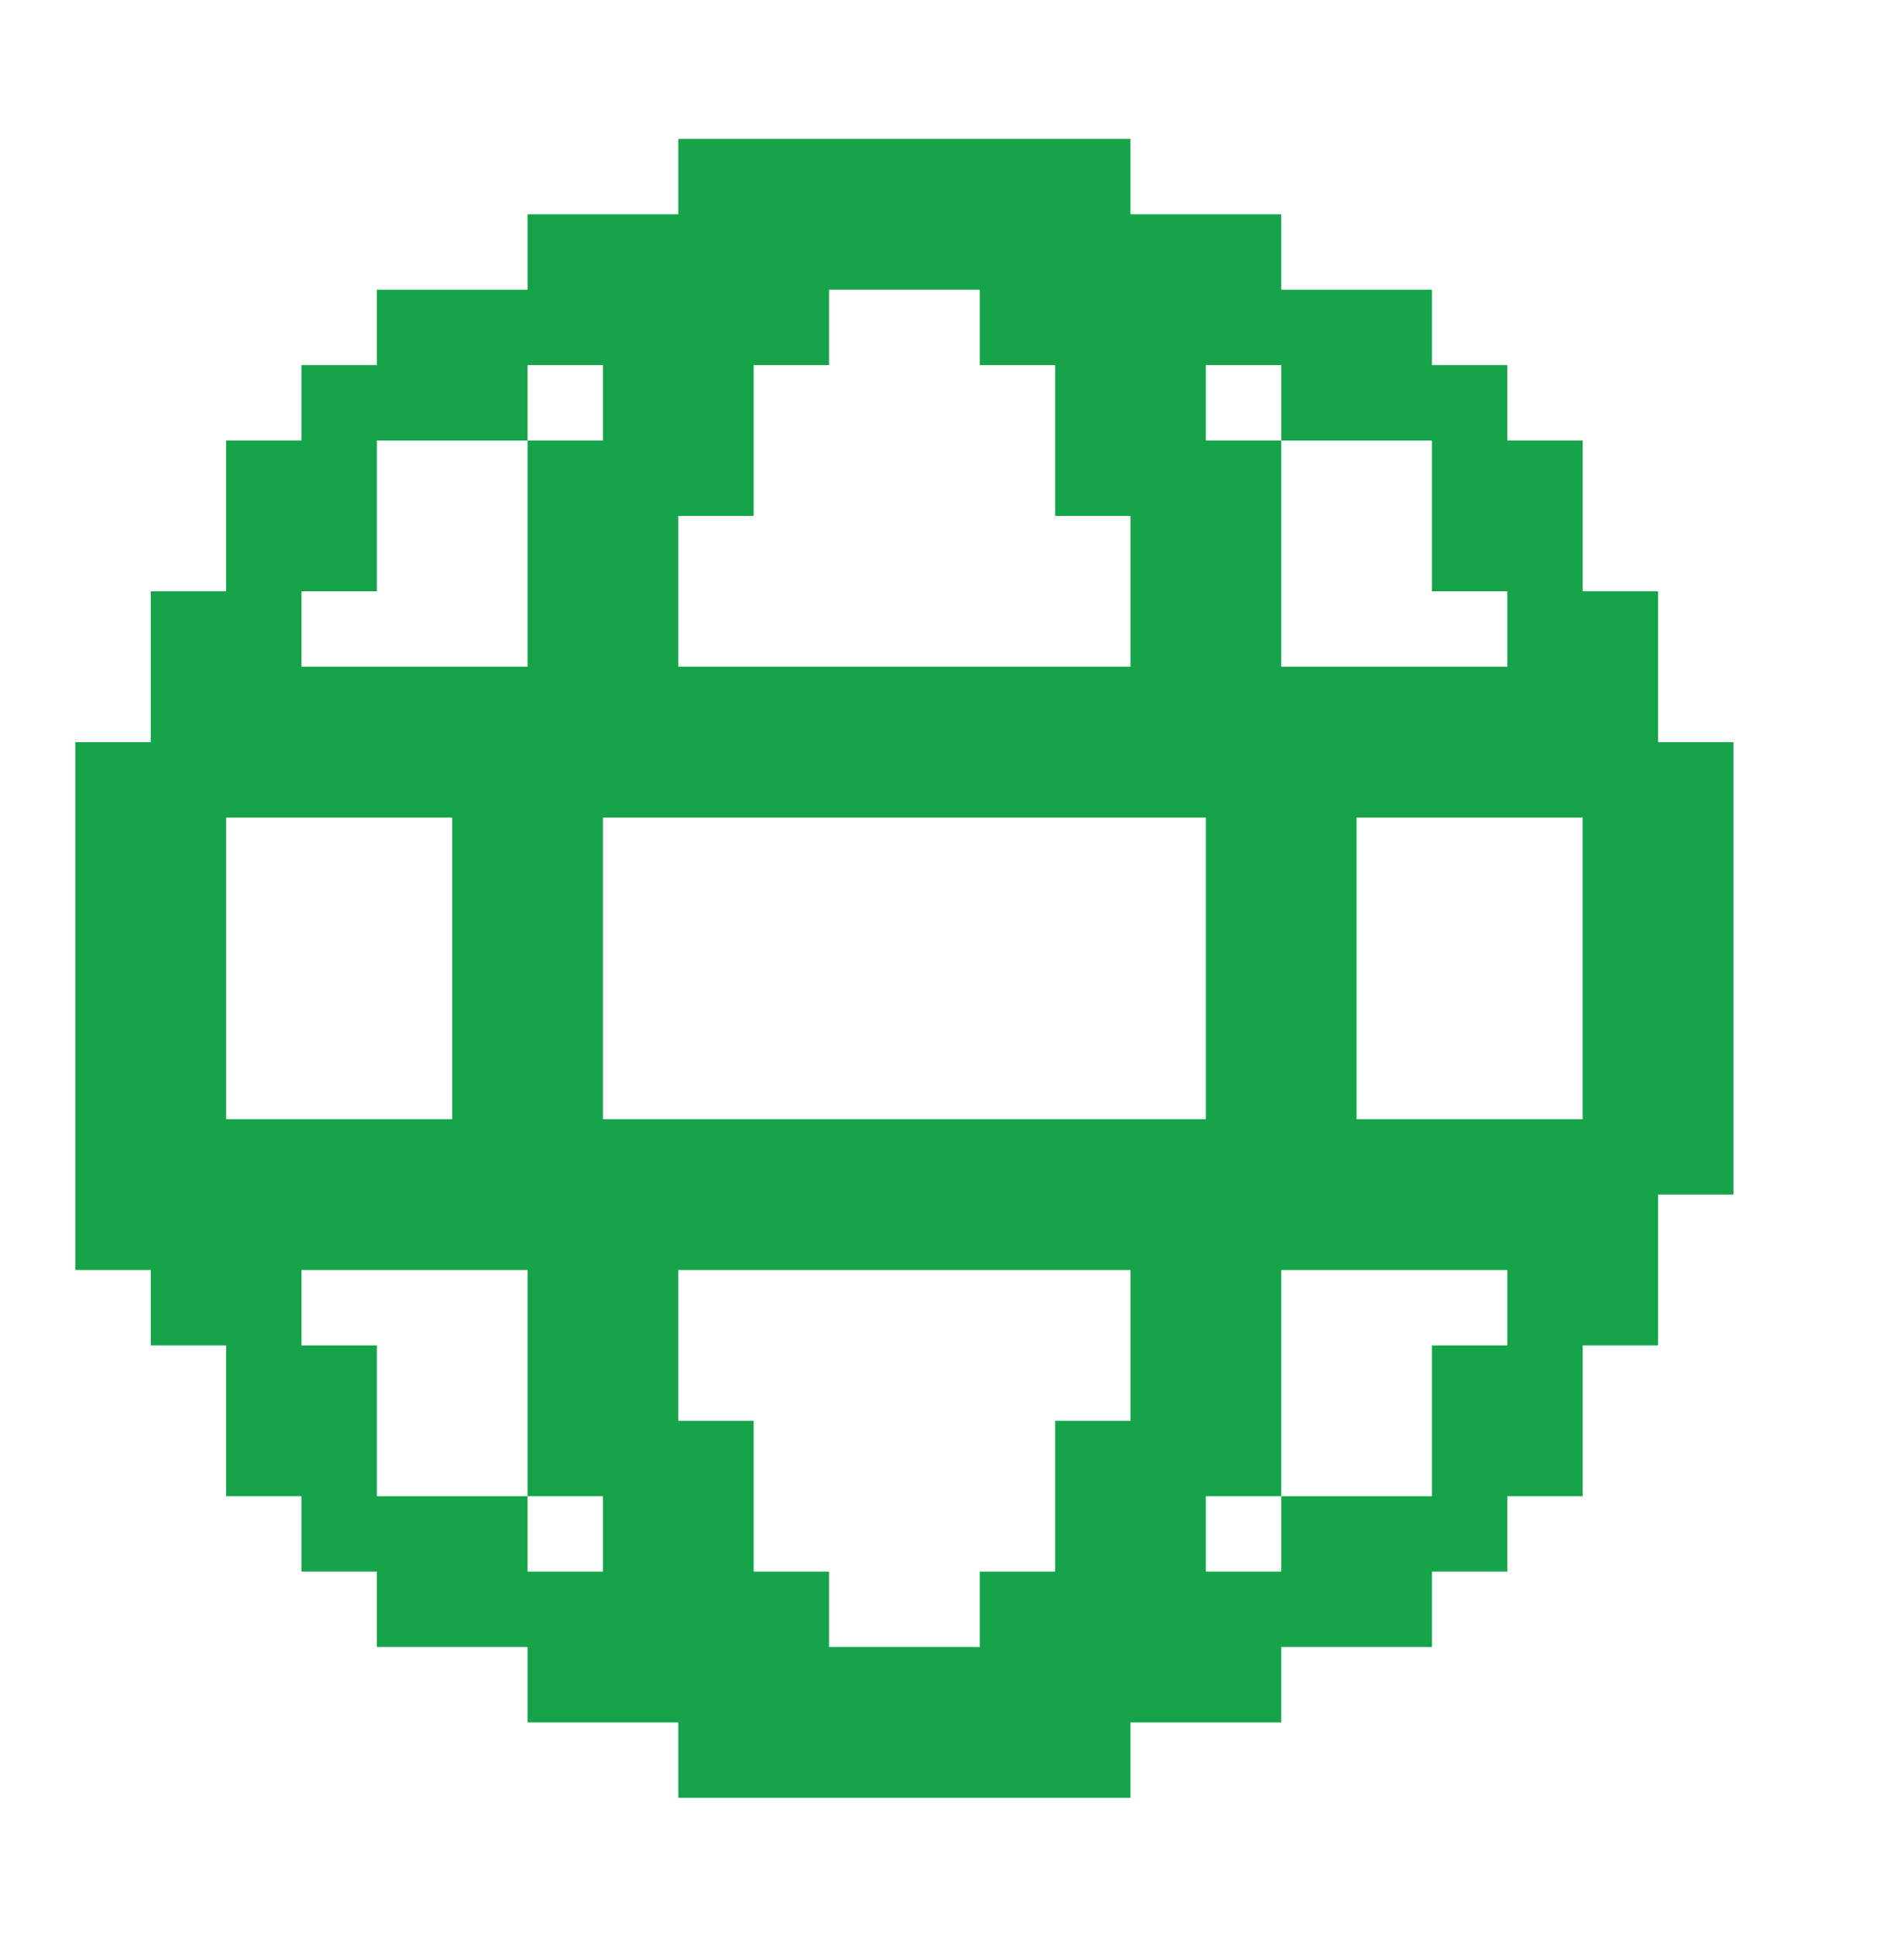 <svg width="60" height="61" viewBox="0 0 60 61" fill="none" xmlns="http://www.w3.org/2000/svg">
<path d="M52.25 23.375V18.625H49.875V13.875H47.5V11.5H45.125V9.125H40.375V6.75H35.625V4.375H21.375V6.75H16.625V9.125H11.875V11.5H9.5V13.875H7.125V18.625H4.75V23.375H2.375V40H4.75V42.375H7.125V47.125H9.5V49.5H11.875V51.875H16.625V54.25H21.375V56.625H35.625V54.25H40.375V51.875H45.125V49.5H47.5V47.125H49.875V42.375H52.25V37.625H54.625V23.375H52.25ZM49.875 25.75V35.25H42.75V25.75H49.875ZM38 11.5H40.375V13.875H45.125V18.625H47.5V21H40.375V13.875H38V11.5ZM33.25 44.75V49.5H30.875V51.875H26.125V49.5H23.75V44.75H21.375V40H35.625V44.75H33.25ZM38 25.75V35.25H19V25.75H38ZM21.375 16.25H23.75V11.5H26.125V9.125H30.875V11.5H33.25V16.25H35.625V21H21.375V16.25ZM9.5 18.625H11.875V13.875H16.625V11.5H19V13.875H16.625V21H9.5V18.625ZM7.125 35.25V25.75H14.25V35.25H7.125ZM11.875 47.125V42.375H9.5V40H16.625V47.125H19V49.5H16.625V47.125H11.875ZM45.125 42.375V47.125H40.375V49.5H38V47.125H40.375V40H47.5V42.375H45.125Z" fill="#16A34A"/>
</svg>
